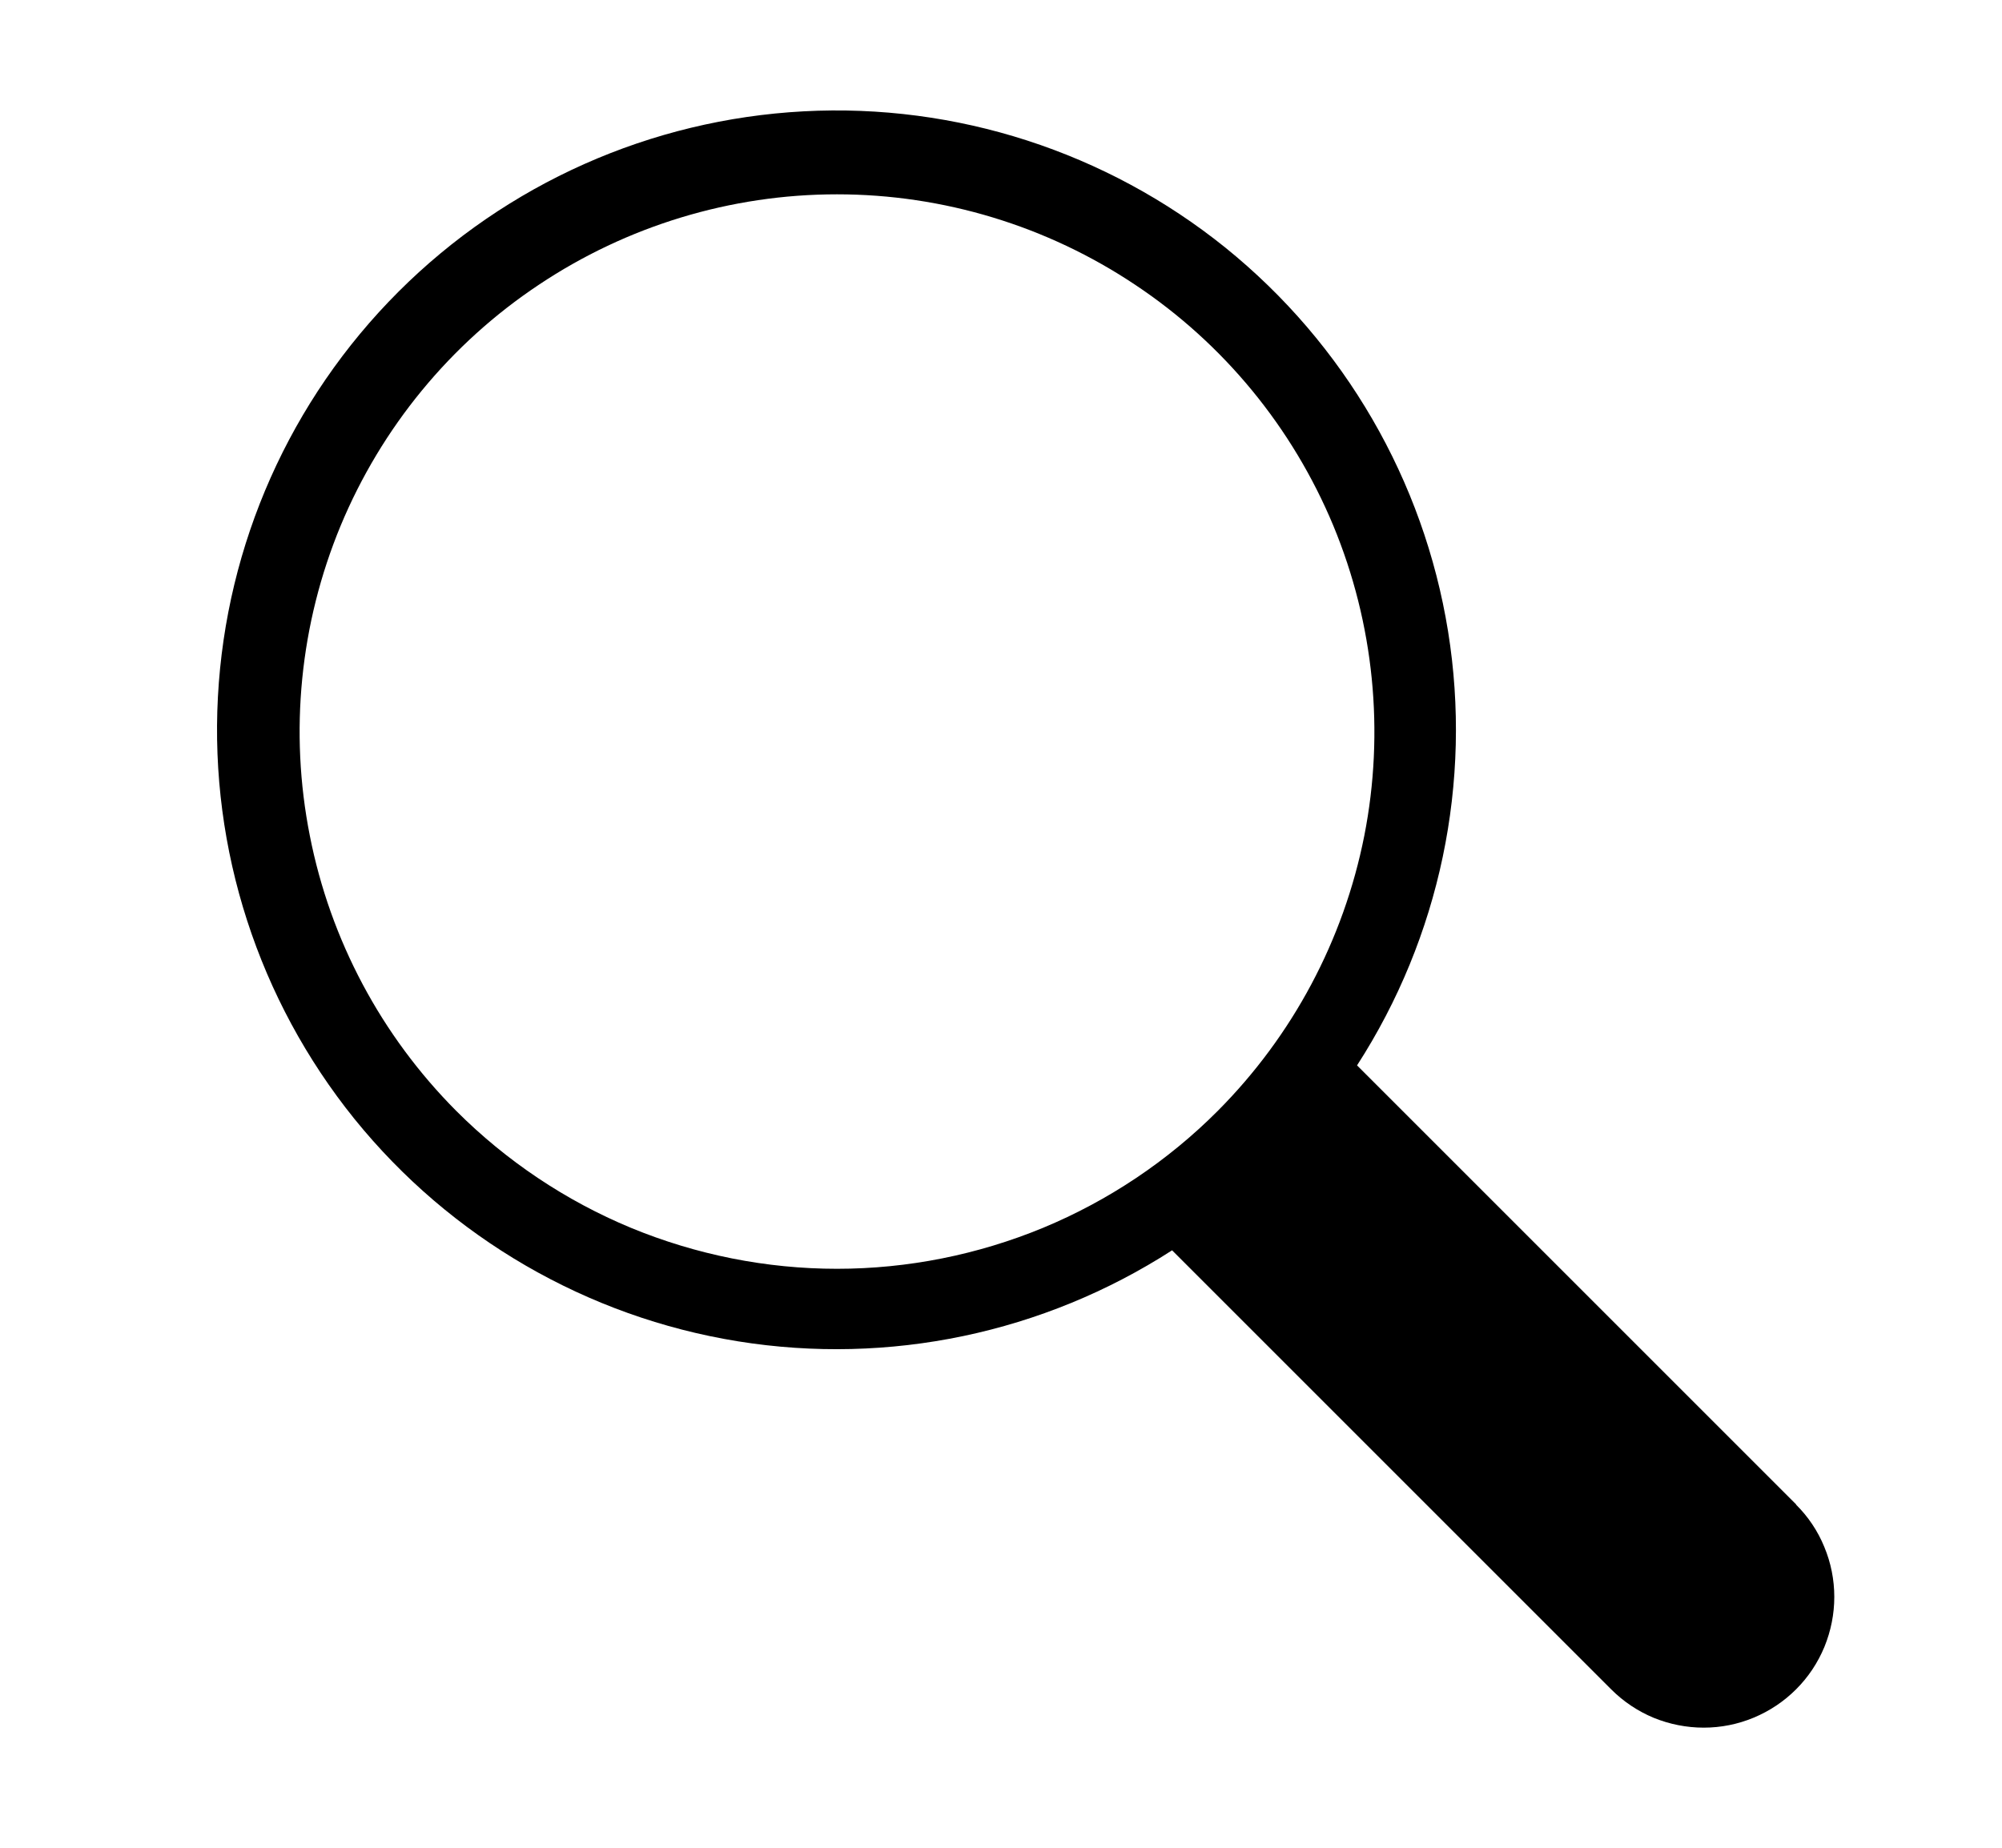 <svg width="13" height="12" viewBox="0 0 13 12" fill="none" xmlns="http://www.w3.org/2000/svg">
<g clip-path="url(#clip0_20_199)">
<path d="M11.664 9.771L8.812 6.919C9.35 6.085 9.561 5.081 9.403 4.1C9.245 3.12 8.73 2.233 7.958 1.609C7.185 0.986 6.209 0.67 5.218 0.723C4.226 0.776 3.289 1.193 2.587 1.895C1.885 2.597 1.468 3.534 1.415 4.526C1.362 5.517 1.678 6.493 2.301 7.266C2.925 8.038 3.812 8.553 4.792 8.711C5.773 8.869 6.777 8.658 7.611 8.12L10.463 10.972C10.542 11.051 10.635 11.113 10.738 11.156C10.841 11.198 10.952 11.22 11.063 11.22C11.175 11.22 11.285 11.198 11.388 11.155C11.491 11.112 11.584 11.05 11.663 10.971C11.742 10.892 11.804 10.799 11.847 10.695C11.889 10.592 11.911 10.482 11.911 10.371C11.911 10.259 11.889 10.149 11.846 10.046C11.804 9.943 11.741 9.849 11.662 9.771H11.664ZM2.963 7.215C2.476 6.726 2.145 6.105 2.012 5.428C1.878 4.752 1.948 4.051 2.212 3.414C2.477 2.777 2.924 2.232 3.498 1.85C4.071 1.467 4.745 1.262 5.435 1.262C6.125 1.262 6.799 1.467 7.372 1.85C7.946 2.232 8.393 2.777 8.658 3.414C8.922 4.051 8.992 4.752 8.859 5.428C8.725 6.105 8.394 6.726 7.907 7.215C7.583 7.54 7.197 7.798 6.773 7.974C6.349 8.149 5.894 8.24 5.435 8.24C4.976 8.24 4.521 8.149 4.097 7.974C3.673 7.798 3.288 7.54 2.963 7.215Z" fill="black"/>
</g>
<defs>
<clipPath id="clip0_20_199">
<rect width="11.406" height="11.406" fill="white" transform="translate(0.956 0.264)"/>
</clipPath>
</defs>
</svg>
